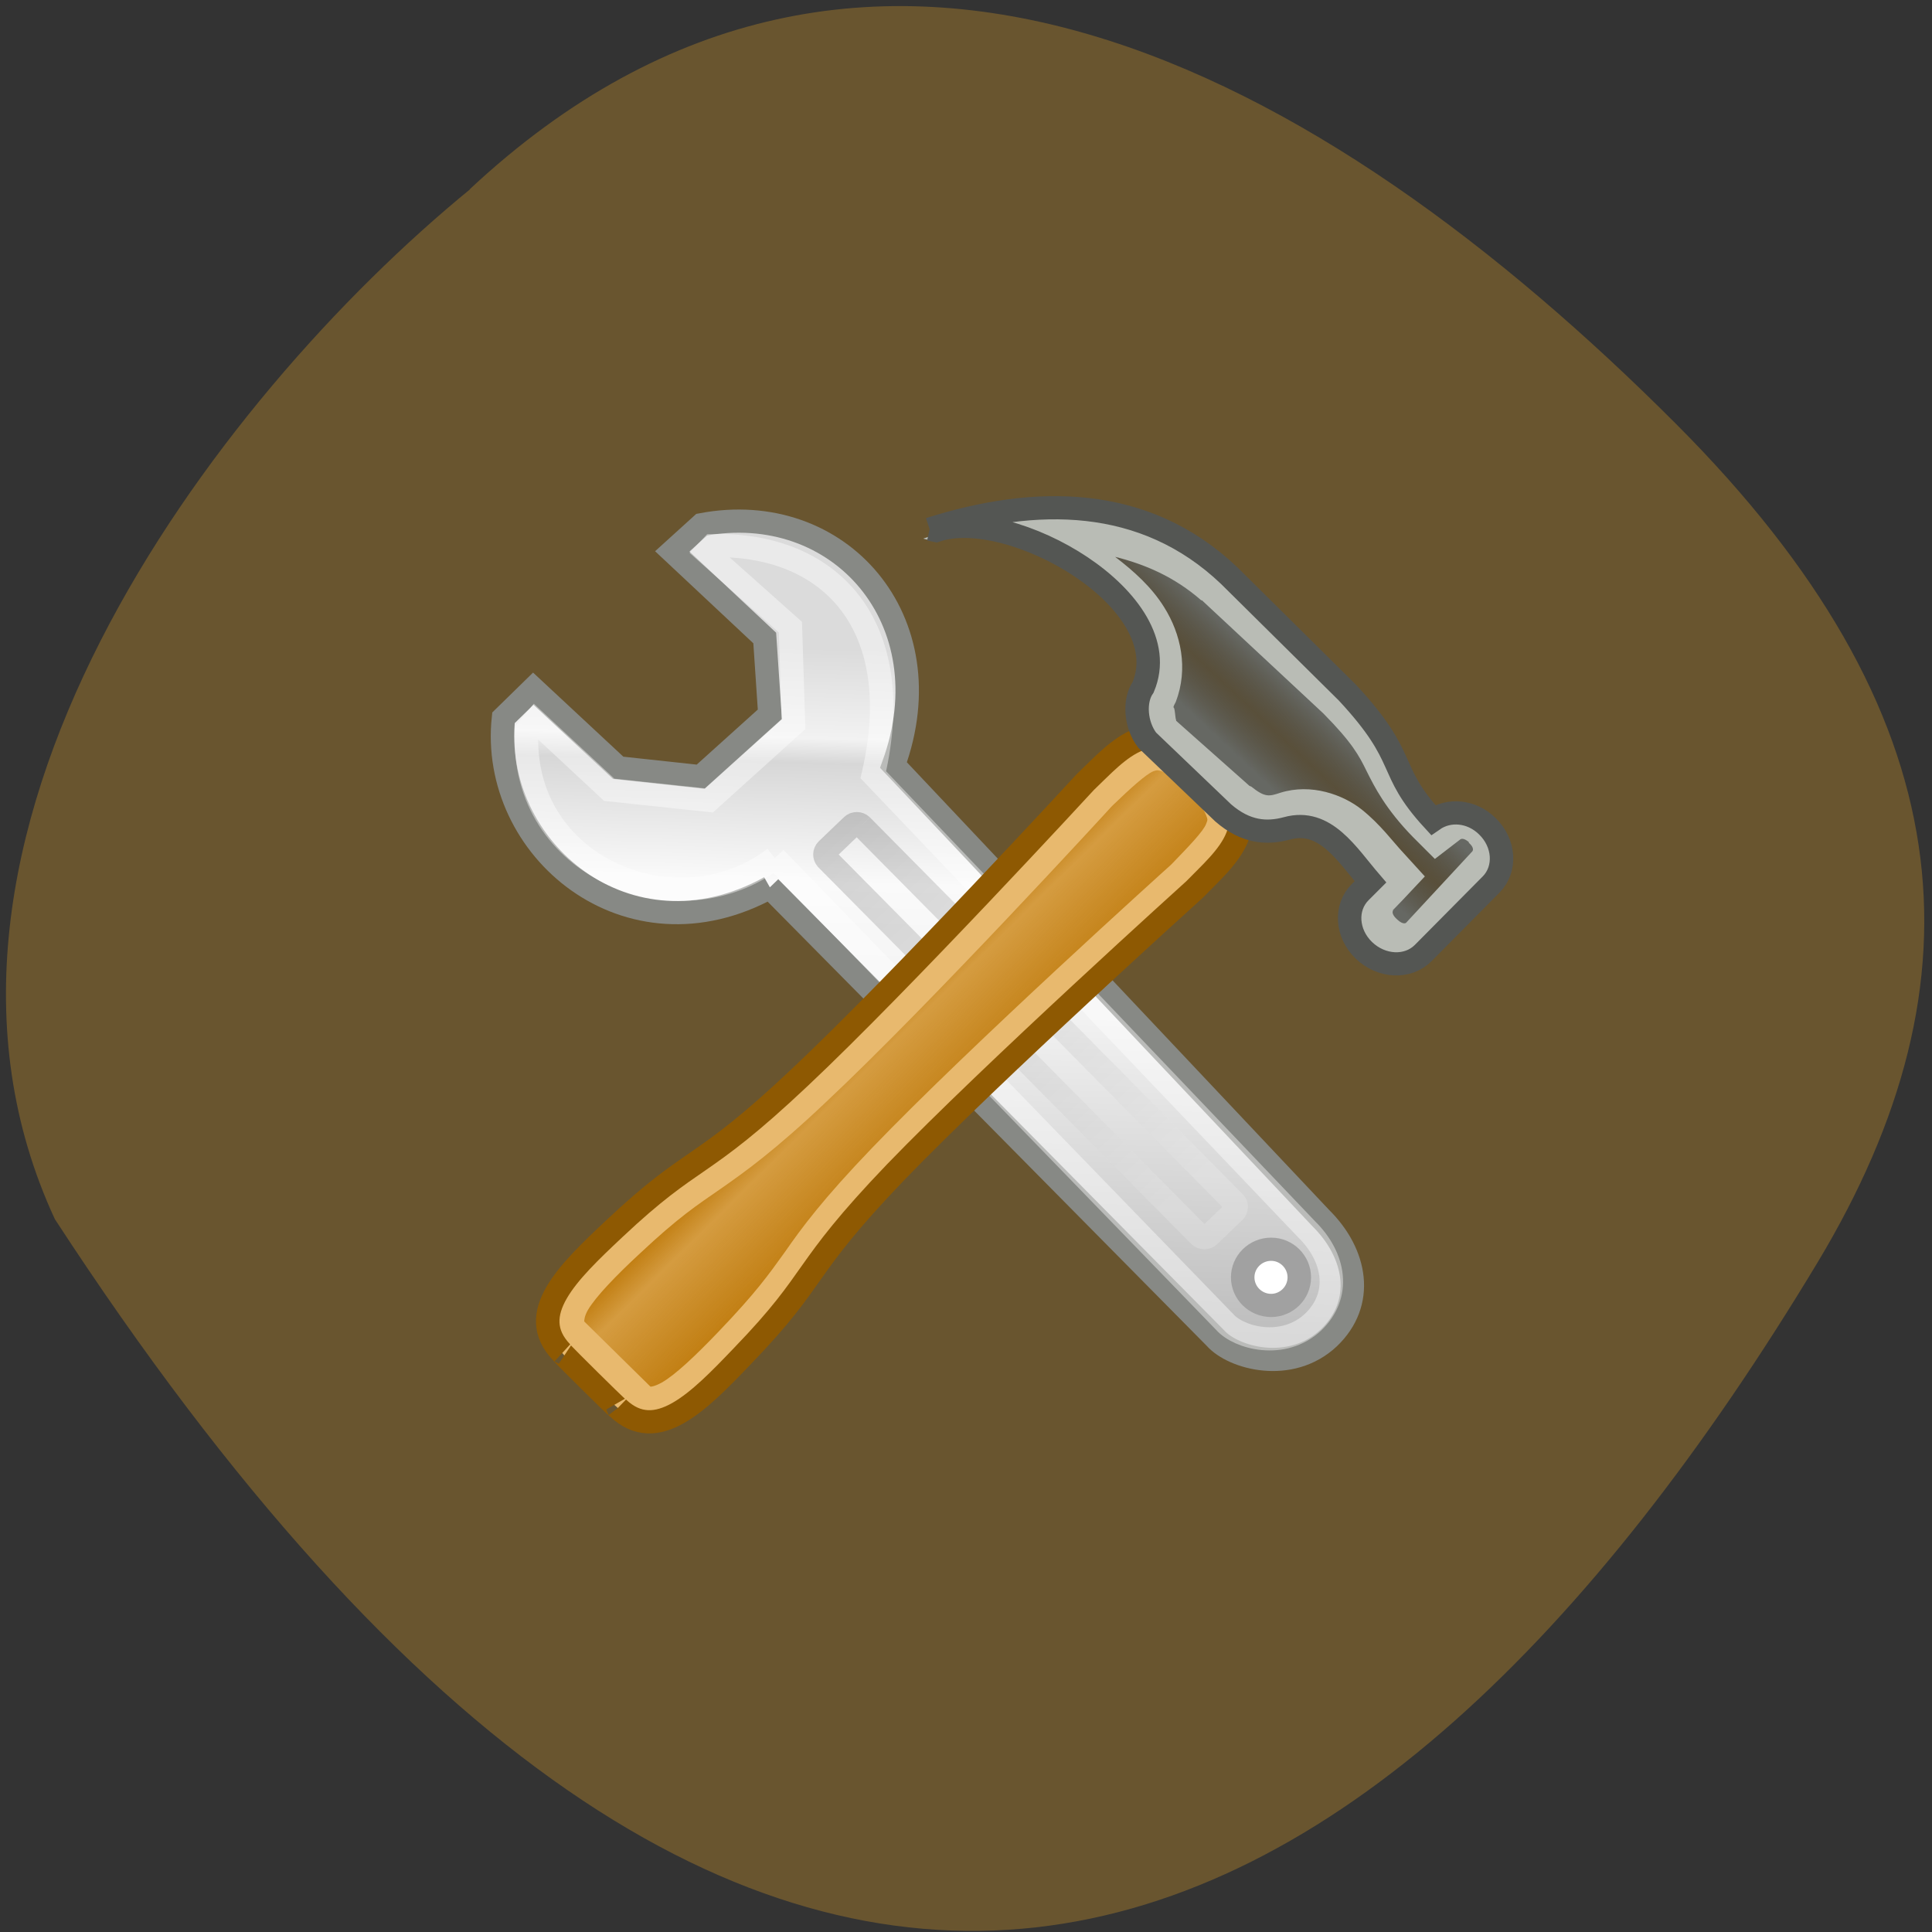 <svg xmlns="http://www.w3.org/2000/svg" viewBox="0 0 22 22"><rect x="0" y="0" width="22" height="22" fill="#333333" stroke="none"/><defs><linearGradient id="3" gradientUnits="userSpaceOnUse" x1="37.36" y1="10.298" x2="34.787" y2="13.07" gradientTransform="matrix(0.267 0.003 -0.003 0.264 4.715 4.939)"><stop stop-color="#666863"/><stop offset="0.5" stop-color="#494a46" stop-opacity="0.498"/><stop offset="1" stop-color="#666863"/></linearGradient><linearGradient id="2" gradientUnits="userSpaceOnUse" x1="166.95" x2="171.73" gradientTransform="matrix(0.189 0.187 -0.189 0.187 -12.875 -28.24)"><stop stop-color="#c17e12"/><stop offset="0.269" stop-color="#c17e12" stop-opacity="0.498"/><stop offset="1" stop-color="#c17e12" stop-opacity="0.973"/></linearGradient><linearGradient id="0" gradientUnits="userSpaceOnUse" x1="16.313" y1="40.39" x2="17.18" y2="9.234"><stop stop-color="#b5b5b5"/><stop offset="0.5" stop-color="#f2f2f2"/><stop offset="0.676" stop-color="#fafafa"/><stop offset="0.841" stop-color="#d7d7d7"/><stop offset="0.875" stop-color="#f2f2f2"/><stop offset="1" stop-color="#dbdbdb"/></linearGradient><linearGradient id="1" gradientUnits="userSpaceOnUse" x1="45.74" y1="-0.223" x2="23.905" y2="-0.81"><stop stop-color="#fff" stop-opacity="0.169"/><stop offset="1" stop-color="#000" stop-opacity="0.169"/></linearGradient></defs><path d="m 5.348 2.156 c 4.527 -4.23 9.715 -1.359 13.738 2.672 c 3.277 3.281 3.551 6.324 1.609 9.551 c -5.074 8.426 -11.977 11.922 -20.07 -0.496 c -2 -4.309 1.809 -9.34 4.727 -11.727" fill="#69552f"/><path d="m 14.422 19.531 l 18.999 19.438 c 0.759 0.871 3.198 1.551 4.834 0 c 1.563 -1.507 1.197 -3.634 -0.336 -5.17 l -18.225 -19.542 c 2.249 -6.248 -2.307 -11.492 -8.178 -10.369 l -1.256 1.152 l 3.943 3.737 l 0.219 3.294 l -2.95 2.688 l -3.519 -0.384 l -3.622 -3.412 c 0 0 -1.27 1.256 -1.27 1.256 c -0.599 5.642 5.301 10.694 11.361 7.312" transform="matrix(0.267 0 0 0.264 4.916 4.948)" fill="url(#0)" stroke="#878985"/><g fill="none"><path d="m 14.641 18.26 l 19.19 20.03 c 0.599 0.679 2.483 1.196 3.753 0 c 1.212 -1.167 0.935 -2.806 -0.263 -4 l -18.488 -19.616 c 1.49 -6.499 -1.869 -10 -6.864 -9.882 l -0.263 0.281 l 3.592 3.235 l 0.131 4.18 l -3.607 3.294 l -4.25 -0.458 l -3.169 -2.984 l -0.35 0.428 c -0.321 5.967 6.484 8.685 10.573 5.495" transform="matrix(0.267 0 0 0.264 4.916 4.948)" stroke-opacity="0.427" stroke="#fff"/><path d="m 24.829 -1.304 l 22.705 0.003 c 0.156 -0.012 0.283 0.133 0.286 0.278 l -0.004 1.485 c 0.003 0.166 -0.119 0.292 -0.285 0.293 l -22.695 0.007 c -0.156 -0.009 -0.283 -0.133 -0.286 -0.299 l 0.004 -1.485 c -0.003 -0.145 0.13 -0.281 0.275 -0.282" transform="matrix(0.187 0.189 -0.192 0.185 4.916 4.948)" stroke="url(#1)"/></g><path d="m 43.24 37.497 c 0 0.757 -0.615 1.379 -1.363 1.379 c -0.765 0 -1.38 -0.622 -1.38 -1.379 c 0 -0.757 0.615 -1.379 1.38 -1.379 c 0.748 0 1.363 0.622 1.363 1.379" transform="matrix(0.235 0 0 0.232 4.634 5.846)" fill="#fff" stroke="#a1a1a1" stroke-width="1.139"/><path d="m 171.05 65.7 c 2.284 -0.049 2.249 -2.604 2.171 -5.346 c -0.11 -4.778 -0.824 -4.211 -0.982 -10.193 c -0.138 -5.983 0.398 -17.611 0.398 -17.611 c -0.042 -1.901 0.297 -4.433 -3.285 -4.193 c -3.563 -0.238 -3.237 2.297 -3.278 4.198 c 0 0 0.544 11.634 0.391 17.615 c -0.142 5.971 -0.862 5.416 -0.98 10.192 c -0.068 2.72 -0.105 5.285 2.18 5.34 c 0 0 -0.166 0.02 1.693 0.02 c 1.859 0 1.693 -0.021 1.693 -0.021" transform="matrix(0.189 0.187 -0.189 0.187 -12.875 -28.24)" fill="#e8b96e" stroke="#8e5902"/><path d="m 13.492 8.988 l 0.02 0.016 l 0.016 0.02 c 0.145 0.125 0.191 0.219 0.207 0.262 c 0.016 0.043 0.02 0.047 0 0.094 c -0.031 0.086 -0.203 0.262 -0.383 0.449 c 0 0 -0.023 0.023 -0.023 0.023 c -0.031 0.027 -2.281 2.055 -3.398 3.219 c -0.563 0.586 -0.805 0.914 -0.992 1.184 c -0.191 0.266 -0.332 0.465 -0.758 0.91 c -0.25 0.262 -0.492 0.492 -0.645 0.578 c -0.078 0.043 -0.117 0.047 -0.129 0.047 l -0.754 -0.742 c 0 -0.012 0 -0.059 0.043 -0.133 c 0.09 -0.152 0.32 -0.391 0.586 -0.637 c 0.449 -0.422 0.656 -0.555 0.926 -0.742 c 0.273 -0.191 0.605 -0.426 1.195 -0.984 c 1.18 -1.105 3.223 -3.332 3.25 -3.363 c 0.004 -0.004 0.004 -0.004 0.008 -0.008 c 0 0 0.016 -0.016 0.016 -0.016 c 0.191 -0.184 0.371 -0.348 0.457 -0.383 c 0.047 -0.016 0.051 -0.012 0.094 0 c 0.043 0.016 0.141 0.063 0.266 0.207" fill="url(#2)"/><path d="m 10.516 6.137 l 0.074 0.012 c 0.84 -0.32 2.805 0.703 2.422 1.703 c -0.098 0.16 -0.07 0.434 0.07 0.602 l 0.898 0.801 c 0.262 0.215 0.504 0.223 0.727 0.152 c 0.434 -0.141 0.699 0.273 0.977 0.574 l -0.113 0.121 c -0.168 0.184 -0.137 0.477 0.066 0.664 c 0.207 0.188 0.508 0.188 0.676 0.008 l 0.75 -0.813 c 0.168 -0.184 0.137 -0.477 -0.066 -0.66 c -0.188 -0.172 -0.445 -0.184 -0.621 -0.047 c -0.566 -0.574 -0.285 -0.676 -1.031 -1.422 l -1.391 -1.289 c -1 -0.887 -2.246 -0.832 -3.438 -0.406" fill="url(#3)"/><path d="m 12.08 5.836 c -0.516 -0.004 -1.043 0.113 -1.566 0.297 l 0.078 0.02 c 0.84 -0.32 2.805 0.699 2.422 1.703 c -0.102 0.16 -0.07 0.426 0.066 0.594 l 0.895 0.805 c 0.266 0.215 0.512 0.227 0.734 0.156 c 0.434 -0.141 0.695 0.273 0.973 0.57 l -0.109 0.125 c -0.168 0.184 -0.137 0.477 0.066 0.66 c 0.207 0.188 0.5 0.191 0.668 0.008 l 0.754 -0.809 c 0.168 -0.184 0.141 -0.477 -0.066 -0.664 c -0.188 -0.168 -0.445 -0.18 -0.621 -0.047 c -0.563 -0.574 -0.281 -0.68 -1.027 -1.426 l -1.398 -1.285 c -0.563 -0.5 -1.203 -0.703 -1.867 -0.707 m 0.613 0.504 c 0.344 0.086 0.676 0.227 0.984 0.496 c 0 0 0.004 0 0.008 0 l 1.383 1.289 c 0.328 0.332 0.406 0.48 0.492 0.656 c 0.09 0.18 0.215 0.43 0.527 0.75 l 0.25 0.25 l 0.285 -0.219 c 0.012 -0.012 0.043 -0.023 0.102 0.027 v 0.008 c 0.063 0.055 0.047 0.09 0.039 0.098 l -0.754 0.813 c -0.004 0.004 -0.035 0.023 -0.098 -0.035 c -0.063 -0.055 -0.059 -0.09 -0.051 -0.102 c 0 0 0 -0.008 0 -0.008 l 0.109 -0.113 l 0.254 -0.27 l -0.246 -0.27 c -0.121 -0.129 -0.258 -0.32 -0.473 -0.492 c -0.211 -0.168 -0.574 -0.301 -0.926 -0.191 c -0.129 0.043 -0.176 0.055 -0.332 -0.07 l -0.02 -0.008 l -0.836 -0.742 c 0 -0.004 0.004 -0.008 0 -0.008 c -0.012 -0.035 -0.012 -0.145 -0.031 -0.145 l 0.008 -0.023 l 0.02 -0.039 c 0.145 -0.379 0.059 -0.773 -0.133 -1.078 c -0.141 -0.227 -0.344 -0.41 -0.559 -0.574" fill="#b9bcb5"/><path d="m 22.03 3.865 l 0.278 0.056 c 3.157 -1.127 10.414 2.902 8.906 6.656 c -0.403 0.595 -0.304 1.643 0.2 2.287 l 3.275 3.097 c 0.973 0.832 1.864 0.881 2.723 0.636 c 1.631 -0.475 2.582 1.11 3.588 2.266 l -0.433 0.448 c -0.65 0.672 -0.565 1.793 0.187 2.509 c 0.752 0.716 1.877 0.763 2.527 0.091 l 2.874 -3 c 0.635 -0.672 0.55 -1.793 -0.202 -2.509 c -0.679 -0.657 -1.643 -0.721 -2.31 -0.241 c -2.054 -2.209 -1.01 -2.574 -3.724 -5.455 l -5.092 -4.983 c -3.659 -3.447 -8.316 -3.353 -12.798 -1.858" transform="matrix(0.267 0.003 -0.003 0.264 4.715 4.939)" fill="none" stroke="#545653"/></svg>